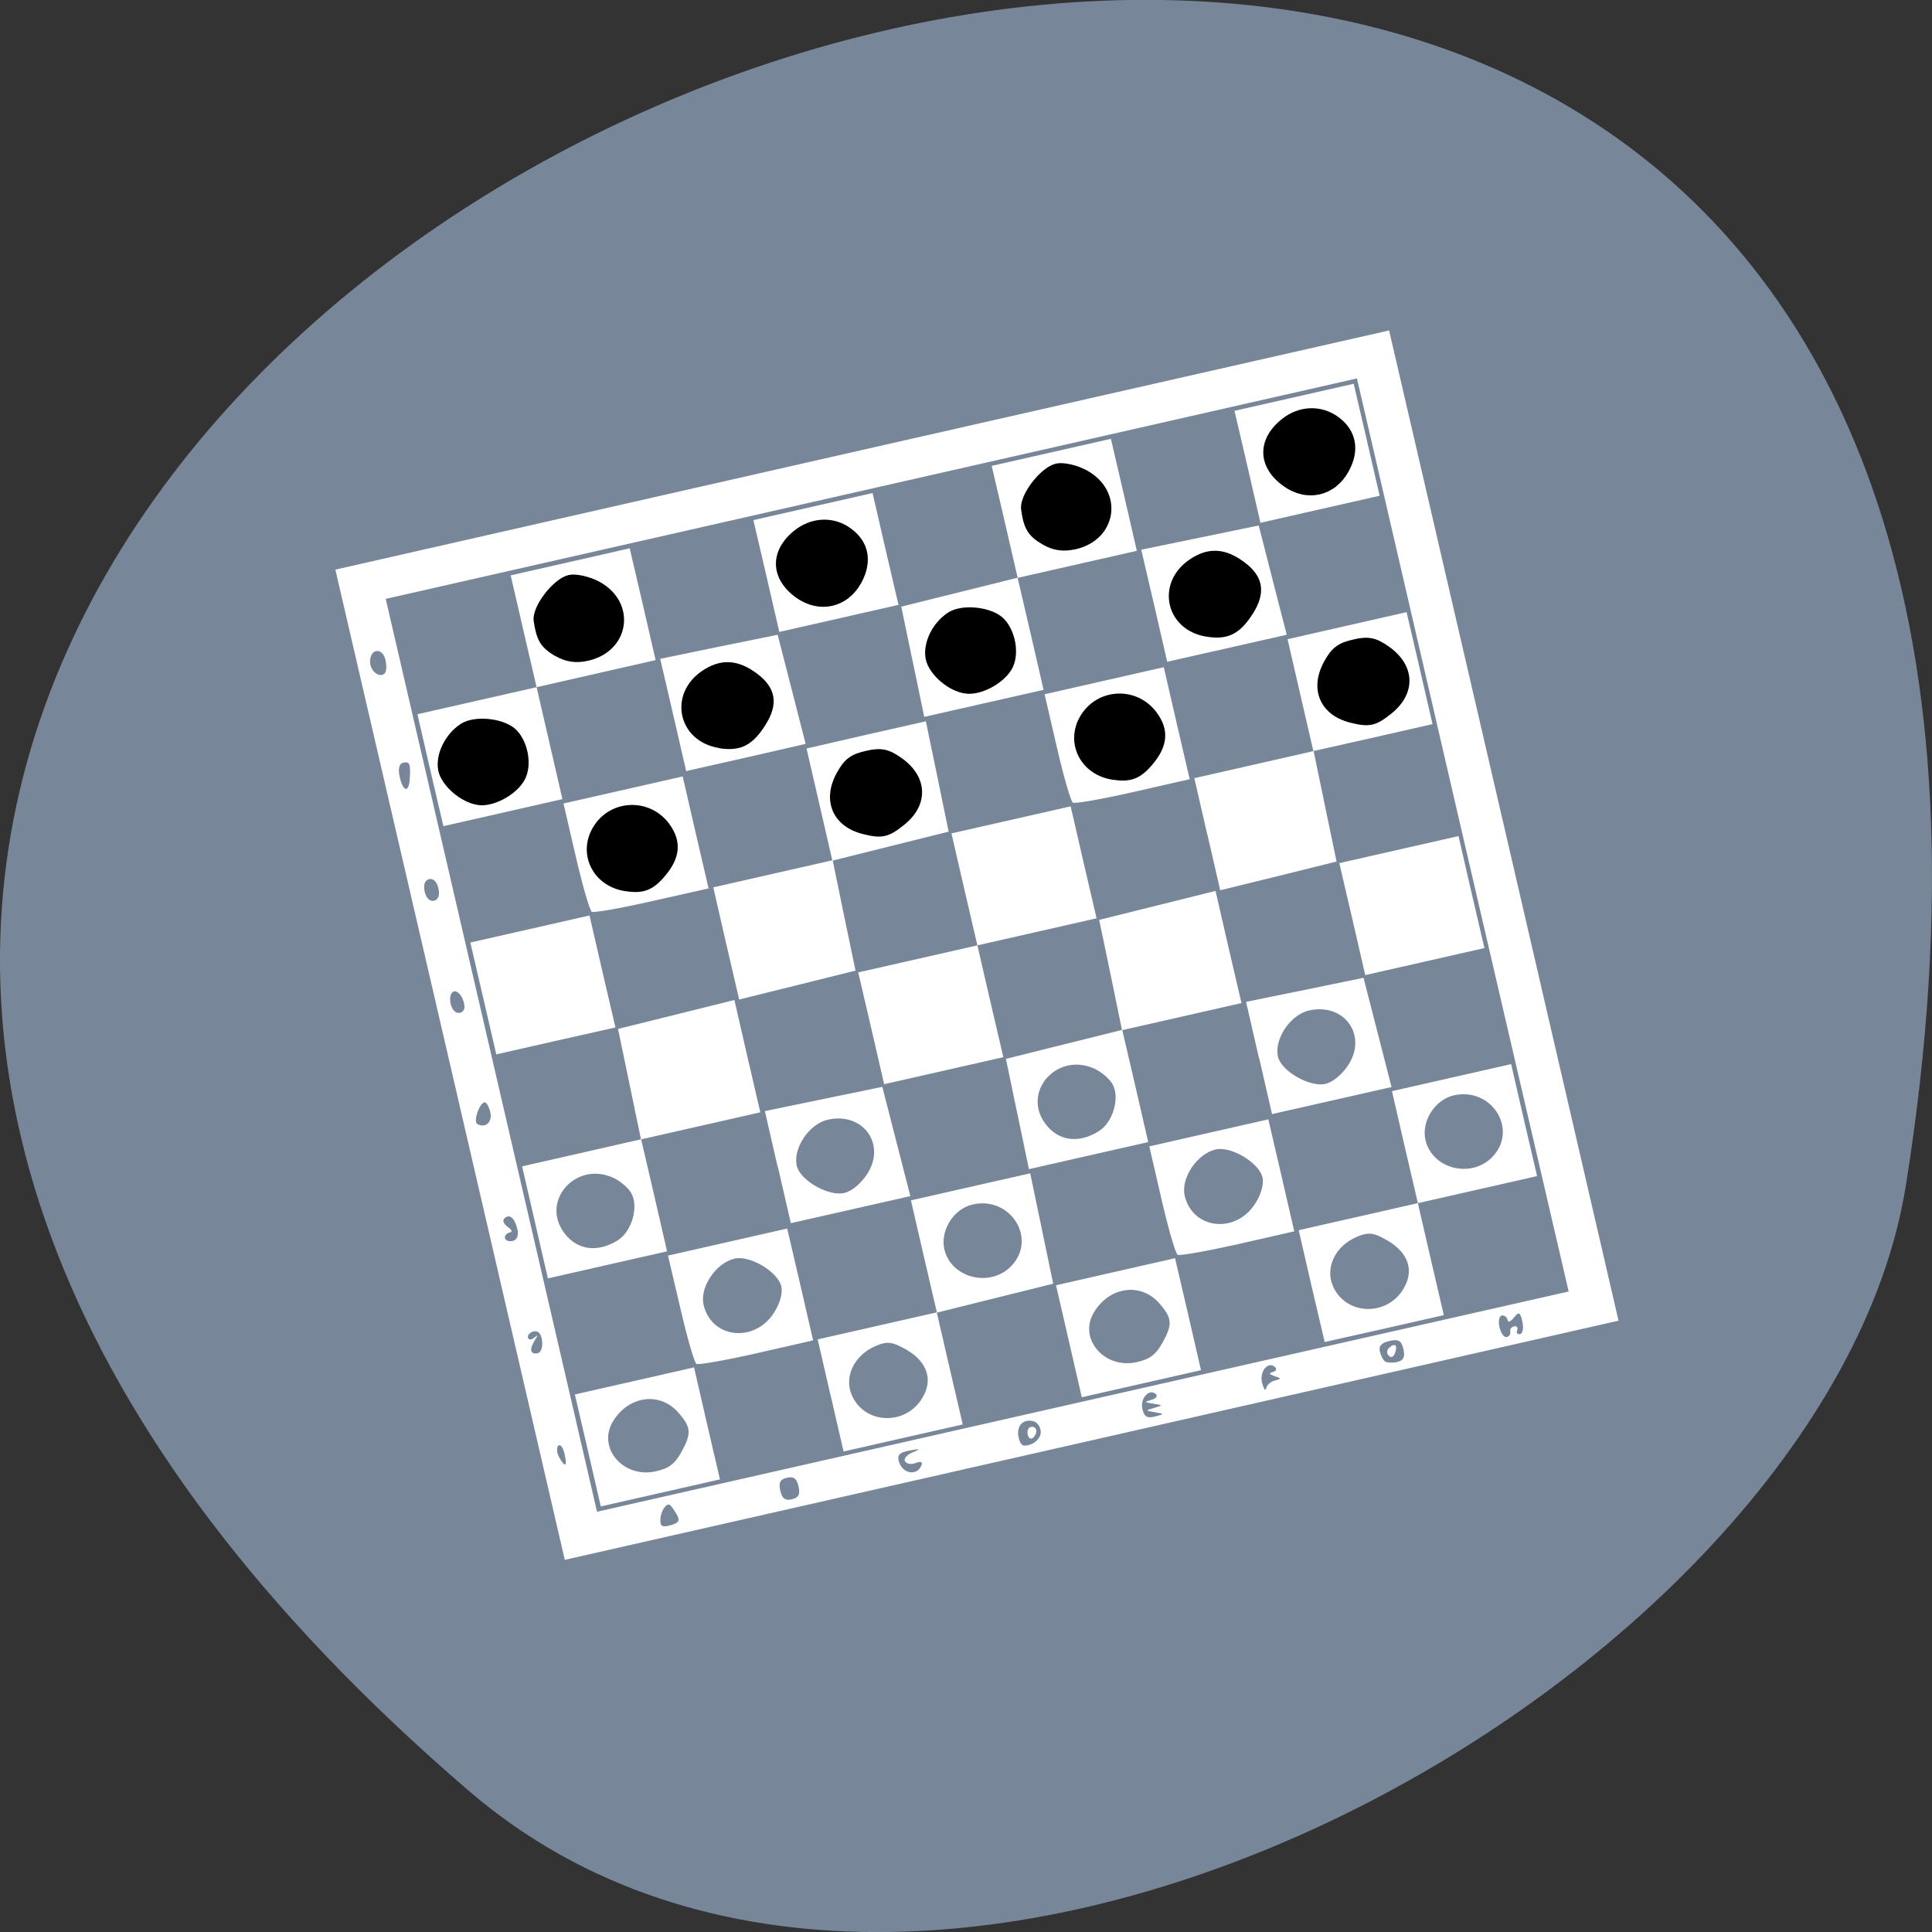 <svg xmlns="http://www.w3.org/2000/svg" viewBox="0 0 48 48"><rect x="0" y="0" width="48" height="48" fill="#333333" stroke="none"/><path d="m 11.656 44.5 c -42.25 -36.27 44.621 -71.14 35.695 -15.05 c -1.957 12.301 -24.309 24.824 -35.695 15.05" fill="#778799"/><path d="m 11.184 26.453 l -2.852 -12.301 l 13.09 -2.973 l 13.09 -2.969 l 2.852 12.301 l 2.848 12.301 l -13.09 2.973 l -13.09 2.969 m 2.777 -1.137 c -0.066 -0.109 -0.141 -0.211 -0.164 -0.227 c -0.09 -0.059 -0.23 0.152 -0.238 0.363 c -0.008 0.168 0.047 0.199 0.254 0.141 c 0.211 -0.063 0.242 -0.117 0.148 -0.277 m 3.03 -0.688 c -0.043 -0.195 -0.121 -0.254 -0.289 -0.215 c -0.168 0.039 -0.211 0.121 -0.164 0.32 c 0.043 0.195 0.121 0.254 0.289 0.215 c 0.168 -0.039 0.211 -0.125 0.164 -0.32 m 3.059 -0.531 c 0.027 -0.078 -0.031 -0.098 -0.145 -0.051 c -0.105 0.043 -0.223 0.027 -0.266 -0.039 c -0.043 -0.063 0.039 -0.16 0.176 -0.219 c 0.223 -0.098 0.215 -0.102 -0.063 -0.051 c -0.238 0.043 -0.309 0.105 -0.273 0.25 c 0.074 0.328 0.461 0.402 0.57 0.109 m 2.961 -0.82 c -0.004 -0.117 -0.078 -0.234 -0.168 -0.262 c -0.262 -0.082 -0.449 0.109 -0.383 0.395 c 0.051 0.211 0.109 0.242 0.309 0.172 c 0.137 -0.051 0.246 -0.188 0.242 -0.305 m -0.324 0.066 c -0.023 -0.09 0.012 -0.18 0.074 -0.191 c 0.063 -0.016 0.125 0.02 0.137 0.074 c 0.012 0.055 -0.02 0.141 -0.074 0.191 c -0.055 0.051 -0.117 0.02 -0.137 -0.074 m 3.164 -0.555 c -0.246 -0.043 -0.246 -0.043 -0.023 -0.109 c 0.223 -0.066 0.223 -0.066 -0.023 -0.105 c -0.223 -0.035 -0.227 -0.047 -0.047 -0.094 c 0.113 -0.031 0.164 -0.094 0.113 -0.141 c -0.16 -0.156 -0.398 0.102 -0.336 0.363 c 0.043 0.195 0.117 0.242 0.313 0.191 c 0.242 -0.063 0.242 -0.066 0.004 -0.105 m 2.973 -0.789 c 0.164 -0.039 0.164 -0.055 -0.004 -0.109 c -0.141 -0.047 -0.152 -0.074 -0.047 -0.102 c 0.082 -0.02 0.109 -0.074 0.059 -0.121 c -0.172 -0.164 -0.398 0.109 -0.324 0.391 c 0.043 0.152 0.086 0.215 0.102 0.133 c 0.016 -0.082 0.113 -0.168 0.215 -0.191 m 3.195 -0.781 c -0.051 -0.211 -0.117 -0.254 -0.348 -0.203 c -0.199 0.047 -0.27 0.125 -0.238 0.262 c 0.027 0.109 0.086 0.223 0.137 0.25 c 0.051 0.031 0.188 0.035 0.305 0.008 c 0.145 -0.035 0.188 -0.129 0.145 -0.316 m -0.367 0.16 c -0.055 -0.051 -0.051 -0.137 0.008 -0.191 c 0.145 -0.137 0.223 -0.074 0.148 0.125 c -0.039 0.105 -0.094 0.129 -0.156 0.066 m 3.02 -0.594 c -0.016 -0.059 0.027 -0.117 0.094 -0.133 c 0.066 -0.016 0.102 0.027 0.078 0.094 c -0.027 0.07 0.008 0.113 0.074 0.098 c 0.066 -0.016 0.09 -0.152 0.055 -0.309 c -0.055 -0.238 -0.086 -0.254 -0.203 -0.109 c -0.098 0.121 -0.152 0.137 -0.168 0.055 c -0.016 -0.066 -0.082 -0.109 -0.145 -0.098 c -0.063 0.016 -0.086 0.148 -0.051 0.297 c 0.035 0.145 0.113 0.254 0.176 0.238 c 0.063 -0.012 0.102 -0.074 0.09 -0.133 m -1.184 -12.344 l -2.625 -11.34 l -24.13 5.477 l 5.25 22.68 l 12.07 -2.738 l 12.07 -2.734 m -24.367 3.949 l -0.324 -1.391 l 2.961 -0.672 l 0.32 1.391 l 0.324 1.391 l -2.961 0.672 m 2.01 -1.363 c 0.25 -0.457 0.234 -0.609 -0.09 -0.977 c -0.465 -0.52 -1.238 -0.406 -1.621 0.234 c -0.391 0.656 0.266 1.414 1.066 1.234 c 0.336 -0.078 0.473 -0.18 0.645 -0.492 m 3.699 -1.395 l -0.32 -1.391 l 2.961 -0.672 l -0.324 -1.391 l -0.32 -1.391 l 1.48 -0.336 l 1.484 -0.336 l 0.57 2.742 l -2.891 0.719 l 0.32 1.387 l 0.324 1.391 l -2.961 0.672 l -0.32 -1.391 m 2.246 0.109 c 0.313 -0.461 0.176 -0.93 -0.355 -1.242 c -0.355 -0.203 -0.48 -0.223 -0.773 -0.098 c -0.527 0.227 -0.789 0.754 -0.598 1.211 c 0.297 0.715 1.285 0.785 1.727 0.129 m 2.242 -3.328 c 0.648 -0.676 -0.023 -1.742 -0.961 -1.527 c -0.473 0.105 -0.813 0.645 -0.703 1.117 c 0.168 0.715 1.141 0.957 1.664 0.41 m 1.43 1.871 l -0.32 -1.391 l 1.477 -0.336 l 1.48 -0.336 l 0.324 1.391 l 0.32 1.391 l -2.961 0.672 m 2.01 -1.363 c 0.25 -0.457 0.234 -0.609 -0.09 -0.977 c -0.465 -0.52 -1.238 -0.406 -1.621 0.234 c -0.391 0.656 0.266 1.414 1.066 1.234 c 0.336 -0.078 0.473 -0.184 0.645 -0.492 m 3.699 -1.395 l -0.32 -1.391 l 2.961 -0.672 l -0.324 -1.391 l -0.32 -1.391 l 2.961 -0.672 l 0.32 1.391 l 0.324 1.391 l -2.961 0.672 l 0.32 1.391 l 0.324 1.391 l -1.48 0.336 l -1.48 0.332 m 1.926 -1.273 c 0.313 -0.465 0.176 -0.93 -0.355 -1.242 c -0.352 -0.207 -0.48 -0.223 -0.773 -0.098 c -0.527 0.223 -0.789 0.754 -0.598 1.211 c 0.297 0.715 1.285 0.785 1.727 0.129 m 2.242 -3.328 c 0.648 -0.676 -0.02 -1.742 -0.961 -1.527 c -0.469 0.105 -0.813 0.645 -0.703 1.113 c 0.168 0.719 1.141 0.961 1.664 0.414 m -19.777 5.145 c -0.051 -0.031 -0.23 -0.648 -0.398 -1.375 l -0.309 -1.316 l 2.961 -0.672 l 0.324 1.387 l 0.32 1.391 l -1.402 0.32 c -0.773 0.176 -1.449 0.293 -1.5 0.266 m 1.918 -1.254 c 0.156 -0.234 0.234 -0.5 0.195 -0.672 c -0.086 -0.363 -0.781 -0.781 -1.16 -0.691 c -0.465 0.105 -0.871 0.711 -0.773 1.145 c 0.191 0.828 1.242 0.961 1.738 0.219 m 10.04 -1.461 c -0.051 -0.027 -0.23 -0.645 -0.398 -1.371 l -0.305 -1.32 l 1.477 -0.336 l 1.48 -0.336 l 0.324 1.391 l 0.32 1.391 l -1.402 0.32 c -0.773 0.172 -1.449 0.293 -1.5 0.262 m 1.918 -1.25 c 0.156 -0.234 0.234 -0.5 0.195 -0.672 c -0.086 -0.367 -0.781 -0.781 -1.16 -0.695 c -0.465 0.105 -0.871 0.711 -0.773 1.148 c 0.191 0.828 1.242 0.961 1.738 0.219 m -17.879 0.445 l -0.32 -1.391 l 2.953 -0.672 l -0.57 -2.742 l 2.891 -0.719 l 0.32 1.395 l 0.324 1.395 l -2.961 0.672 l 0.324 1.391 l 0.32 1.391 l -2.961 0.672 m 1.746 -0.953 c 0.336 -0.215 0.512 -0.82 0.332 -1.152 c -0.07 -0.141 -0.285 -0.32 -0.469 -0.402 c -0.93 -0.406 -1.797 0.594 -1.199 1.383 c 0.32 0.426 0.832 0.492 1.336 0.172 m 3.965 -1.809 l -0.32 -1.395 l 1.457 -0.301 l 1.461 -0.301 l 0.348 1.359 l 0.348 1.355 l -2.969 0.672 l -0.32 -1.391 m 2.207 0.184 c 0.496 -0.742 -0.086 -1.563 -0.969 -1.363 c -0.465 0.105 -0.871 0.711 -0.77 1.148 c 0.086 0.359 0.785 0.762 1.176 0.672 c 0.184 -0.039 0.406 -0.223 0.563 -0.457 m 3.742 -1.504 l -0.285 -1.371 l 2.883 -0.719 l -0.281 -1.367 l -0.285 -1.367 l 2.891 -0.719 l 0.32 1.395 l 0.324 1.391 l -2.961 0.672 l 0.324 1.391 l 0.32 1.391 l -1.484 0.336 l -1.48 0.336 l -0.285 -1.371 m 2.035 0.418 c 0.336 -0.215 0.512 -0.816 0.332 -1.148 c -0.07 -0.141 -0.285 -0.32 -0.469 -0.402 c -0.93 -0.406 -1.797 0.594 -1.199 1.383 c 0.32 0.426 0.832 0.492 1.336 0.168 m 3.965 -1.809 l -0.32 -1.395 l 1.457 -0.297 l 1.461 -0.301 l 0.348 1.355 l 0.348 1.359 l -2.969 0.672 l -0.32 -1.395 m 2.207 0.188 c 0.496 -0.742 -0.086 -1.566 -0.969 -1.367 c -0.465 0.105 -0.871 0.715 -0.77 1.152 c 0.086 0.355 0.785 0.758 1.176 0.672 c 0.184 -0.043 0.406 -0.223 0.563 -0.457 m -11.844 -0.926 l -0.324 -1.387 l 2.961 -0.672 l -0.324 -1.391 l -0.32 -1.391 l 2.961 -0.672 l 0.32 1.391 l 0.324 1.391 l -2.961 0.672 l 0.32 1.387 l 0.324 1.391 l -2.961 0.672 m 11.633 -4.102 l -0.324 -1.391 l 2.961 -0.672 l 0.32 1.391 l 0.324 1.391 l -2.961 0.672 m -21.91 0.582 l -0.324 -1.391 l 2.961 -0.672 l 0.32 1.391 l 0.324 1.391 l -1.48 0.332 l -1.48 0.336 m 5.711 -2.754 l -0.32 -1.395 l 1.477 -0.336 l 1.48 -0.336 l -0.32 -1.391 l -0.32 -1.387 l 1.48 -0.34 l 1.484 -0.336 l 0.285 1.371 l 0.281 1.371 l -1.441 0.359 l -1.438 0.359 l 0.281 1.367 l 0.285 1.367 l -2.891 0.719 m 11.629 -4.105 l -0.32 -1.395 l 1.48 -0.336 l 1.477 -0.336 l -0.641 -2.781 l 1.48 -0.336 l 1.477 -0.336 l 0.324 1.391 l 0.32 1.391 l -1.477 0.336 l -1.477 0.332 l 0.285 1.375 l 0.285 1.371 l -1.445 0.359 l -1.445 0.355 l -0.32 -1.391 m -15.293 1.926 c -0.051 -0.031 -0.23 -0.648 -0.398 -1.375 l -0.305 -1.316 l 2.961 -0.672 l 0.32 1.391 l 0.324 1.391 l -1.406 0.316 c -0.773 0.176 -1.445 0.293 -1.496 0.266 m 11.953 -2.711 c -0.051 -0.031 -0.23 -0.648 -0.398 -1.375 l -0.305 -1.32 l 2.961 -0.672 l 0.32 1.391 l 0.324 1.391 l -1.406 0.32 c -0.773 0.176 -1.445 0.293 -1.496 0.262 m -15.965 -0.805 l -0.32 -1.391 l 2.961 -0.672 l -0.324 -1.391 l -0.32 -1.387 l 1.48 -0.336 l 1.477 -0.336 l 0.324 1.387 l 0.32 1.391 l -1.48 0.336 l -1.477 0.336 l 0.641 2.781 l -1.477 0.336 l -1.48 0.336 m 5.711 -2.762 l -0.324 -1.395 l 1.457 -0.301 l 1.461 -0.297 l 0.695 2.711 l -1.484 0.34 l -1.484 0.336 m 5.629 -2.715 l -0.285 -1.371 l 2.891 -0.719 l -0.32 -1.387 l -0.324 -1.391 l 2.961 -0.672 l 0.324 1.391 l 0.32 1.391 l -2.961 0.672 l 0.324 1.391 l 0.32 1.391 l -1.484 0.336 l -1.48 0.336 l -0.285 -1.371 m 6 -1.391 l -0.324 -1.391 l 1.457 -0.301 l 1.461 -0.301 l 0.348 1.359 l 0.348 1.355 l -2.969 0.672 l -0.32 -1.391 m -9.637 -0.738 l -0.324 -1.391 l 2.961 -0.672 l 0.32 1.391 l 0.324 1.387 l -2.961 0.672 m 11.633 -4.102 l -0.324 -1.391 l 2.961 -0.672 l 0.324 1.391 l 0.32 1.391 l -2.961 0.672 m -17.293 23.12 c -0.035 -0.152 -0.102 -0.238 -0.152 -0.191 c -0.047 0.047 -0.039 0.172 0.02 0.285 c 0.152 0.273 0.211 0.234 0.133 -0.094 m -0.555 -2.797 c -0.023 -0.176 -0.094 -0.258 -0.207 -0.234 c -0.094 0.023 -0.156 0.09 -0.145 0.152 c 0.016 0.063 0.086 0.066 0.152 0.008 c 0.102 -0.086 0.102 -0.074 0.016 0.066 c -0.141 0.227 -0.109 0.355 0.078 0.316 c 0.078 -0.02 0.129 -0.156 0.105 -0.309 m -0.613 -2.77 c -0.066 -0.285 -0.195 -0.391 -0.324 -0.27 c -0.051 0.047 -0.016 0.137 0.078 0.207 c 0.121 0.086 0.133 0.129 0.043 0.148 c -0.07 0.016 -0.117 0.078 -0.105 0.137 c 0.016 0.059 0.102 0.09 0.195 0.066 c 0.105 -0.023 0.148 -0.137 0.113 -0.289 m -0.672 -2.906 c -0.035 -0.145 -0.102 -0.258 -0.148 -0.246 c -0.129 0.027 -0.277 0.477 -0.18 0.535 c 0.203 0.117 0.383 -0.039 0.328 -0.289 m -0.672 -2.773 c -0.047 -0.145 -0.152 -0.25 -0.23 -0.23 c -0.082 0.02 -0.117 0.152 -0.086 0.301 c 0.039 0.164 0.129 0.254 0.234 0.23 c 0.109 -0.027 0.141 -0.129 0.082 -0.301 m -0.617 -2.789 c -0.039 -0.168 -0.129 -0.254 -0.234 -0.23 c -0.105 0.027 -0.145 0.141 -0.109 0.309 c 0.039 0.164 0.129 0.254 0.234 0.227 c 0.105 -0.023 0.148 -0.137 0.109 -0.305 m -0.711 -2.738 c 0.02 -0.371 -0.004 -0.422 -0.172 -0.383 c -0.094 0.02 -0.125 0.16 -0.078 0.355 c 0.086 0.379 0.23 0.395 0.25 0.027 m -0.605 -2.938 c -0.07 -0.313 -0.371 -0.289 -0.383 0.027 c -0.012 0.234 0.227 0.438 0.363 0.309 c 0.043 -0.039 0.055 -0.191 0.02 -0.336" fill="#fff"/><path d="m 74.4 31.15 c -4.01 -1.551 -5.03 -6.258 -1.993 -9.155 c 2.92 -2.787 7.661 -1.813 9.307 1.93 c 1.108 2.581 0.47 4.581 -2.068 6.484 c -1.891 1.419 -3.094 1.595 -5.246 0.74 m 33.809 -0.383 c -3.539 -1.828 -4.144 -5.333 -1.456 -8.377 c 1.36 -1.541 2.231 -1.929 4.22 -1.924 c 2.02 -0.012 2.885 0.39 4.234 1.919 c 2.752 3.116 2.082 6.622 -1.569 8.406 c -2.371 1.173 -3.149 1.153 -5.428 -0.024 m 35.399 0.389 c -4.03 -1.556 -5.05 -6.263 -2.01 -9.16 c 2.941 -2.782 7.661 -1.813 9.307 1.93 c 1.134 2.564 0.497 4.565 -2.068 6.484 c -1.891 1.419 -3.089 1.574 -5.225 0.745 m 33.788 -0.387 c -3.539 -1.828 -4.144 -5.333 -1.456 -8.377 c 1.36 -1.541 2.231 -1.929 4.242 -1.919 c 1.994 -0.017 2.863 0.385 4.212 1.915 c 2.752 3.116 2.087 6.601 -1.569 8.406 c -2.371 1.173 -3.128 1.158 -5.428 -0.024 m -119.55 -15.794 c -1.899 -0.3 -4.088 -2.654 -4.576 -4.912 c -0.445 -2.158 1.527 -5 4.114 -5.948 c 1.998 -0.717 5.735 0.637 6.75 2.451 c 1.02 1.793 0.889 4.609 -0.275 6.173 c -1.101 1.487 -3.918 2.558 -6.01 2.236 m 33.58 -0.458 c -4.864 -1.996 -4.796 -8.148 0.122 -10.09 c 2.706 -1.074 4.801 -0.458 6.816 1.969 c 1.891 2.286 1.772 4.269 -0.412 6.48 c -2.277 2.325 -3.894 2.745 -6.531 1.666 m 35.616 0.416 c -1.904 -0.278 -4.092 -2.633 -4.56 -4.886 c -0.466 -2.163 1.506 -5.01 4.093 -5.952 c 1.998 -0.717 5.735 0.637 6.75 2.451 c 1.02 1.793 0.889 4.609 -0.253 6.177 c -1.101 1.487 -3.94 2.553 -6.03 2.21 m 33.576 -0.436 c -4.864 -1.996 -4.775 -8.143 0.144 -10.09 c 2.685 -1.079 4.801 -0.458 6.795 1.964 c 1.912 2.291 1.772 4.269 -0.391 6.485 c -2.298 2.32 -3.915 2.74 -6.548 1.639 m -88.22 -17.536 c -1.576 -1.514 -1.873 -2.463 -1.658 -5.057 c 0.155 -1.749 3.696 -4.71 5.643 -4.716 c 0.894 0.002 2.505 0.778 3.585 1.726 c 4.126 3.657 1.9 9.563 -3.581 9.572 c -1.635 0.009 -2.865 -0.476 -3.984 -1.546 m 34.36 -0.368 c -2.768 -3.142 -2.082 -6.622 1.648 -8.456 c 2.571 -1.263 5.437 -0.697 7.166 1.417 c 1.826 2.181 1.668 4.72 -0.36 7.03 c -2.413 2.723 -6.04 2.728 -8.454 0.005 m 34.843 0.374 c -1.581 -1.492 -1.899 -2.446 -1.663 -5.04 c 0.16 -1.771 3.675 -4.715 5.643 -4.716 c 0.894 0.002 2.505 0.778 3.564 1.721 c 4.126 3.657 1.921 9.568 -3.581 9.572 c -1.63 -0.012 -2.865 -0.476 -3.963 -1.541 m 34.35 -0.394 c -2.773 -3.121 -2.087 -6.601 1.664 -8.43 c 2.549 -1.268 5.416 -0.701 7.166 1.417 c 1.804 2.176 1.668 4.72 -0.382 7.03 c -2.413 2.723 -6.04 2.728 -8.449 -0.017" transform="matrix(0.175 -0.04 0.04 0.173 1.291 19.641)" stroke="#000"/></svg>